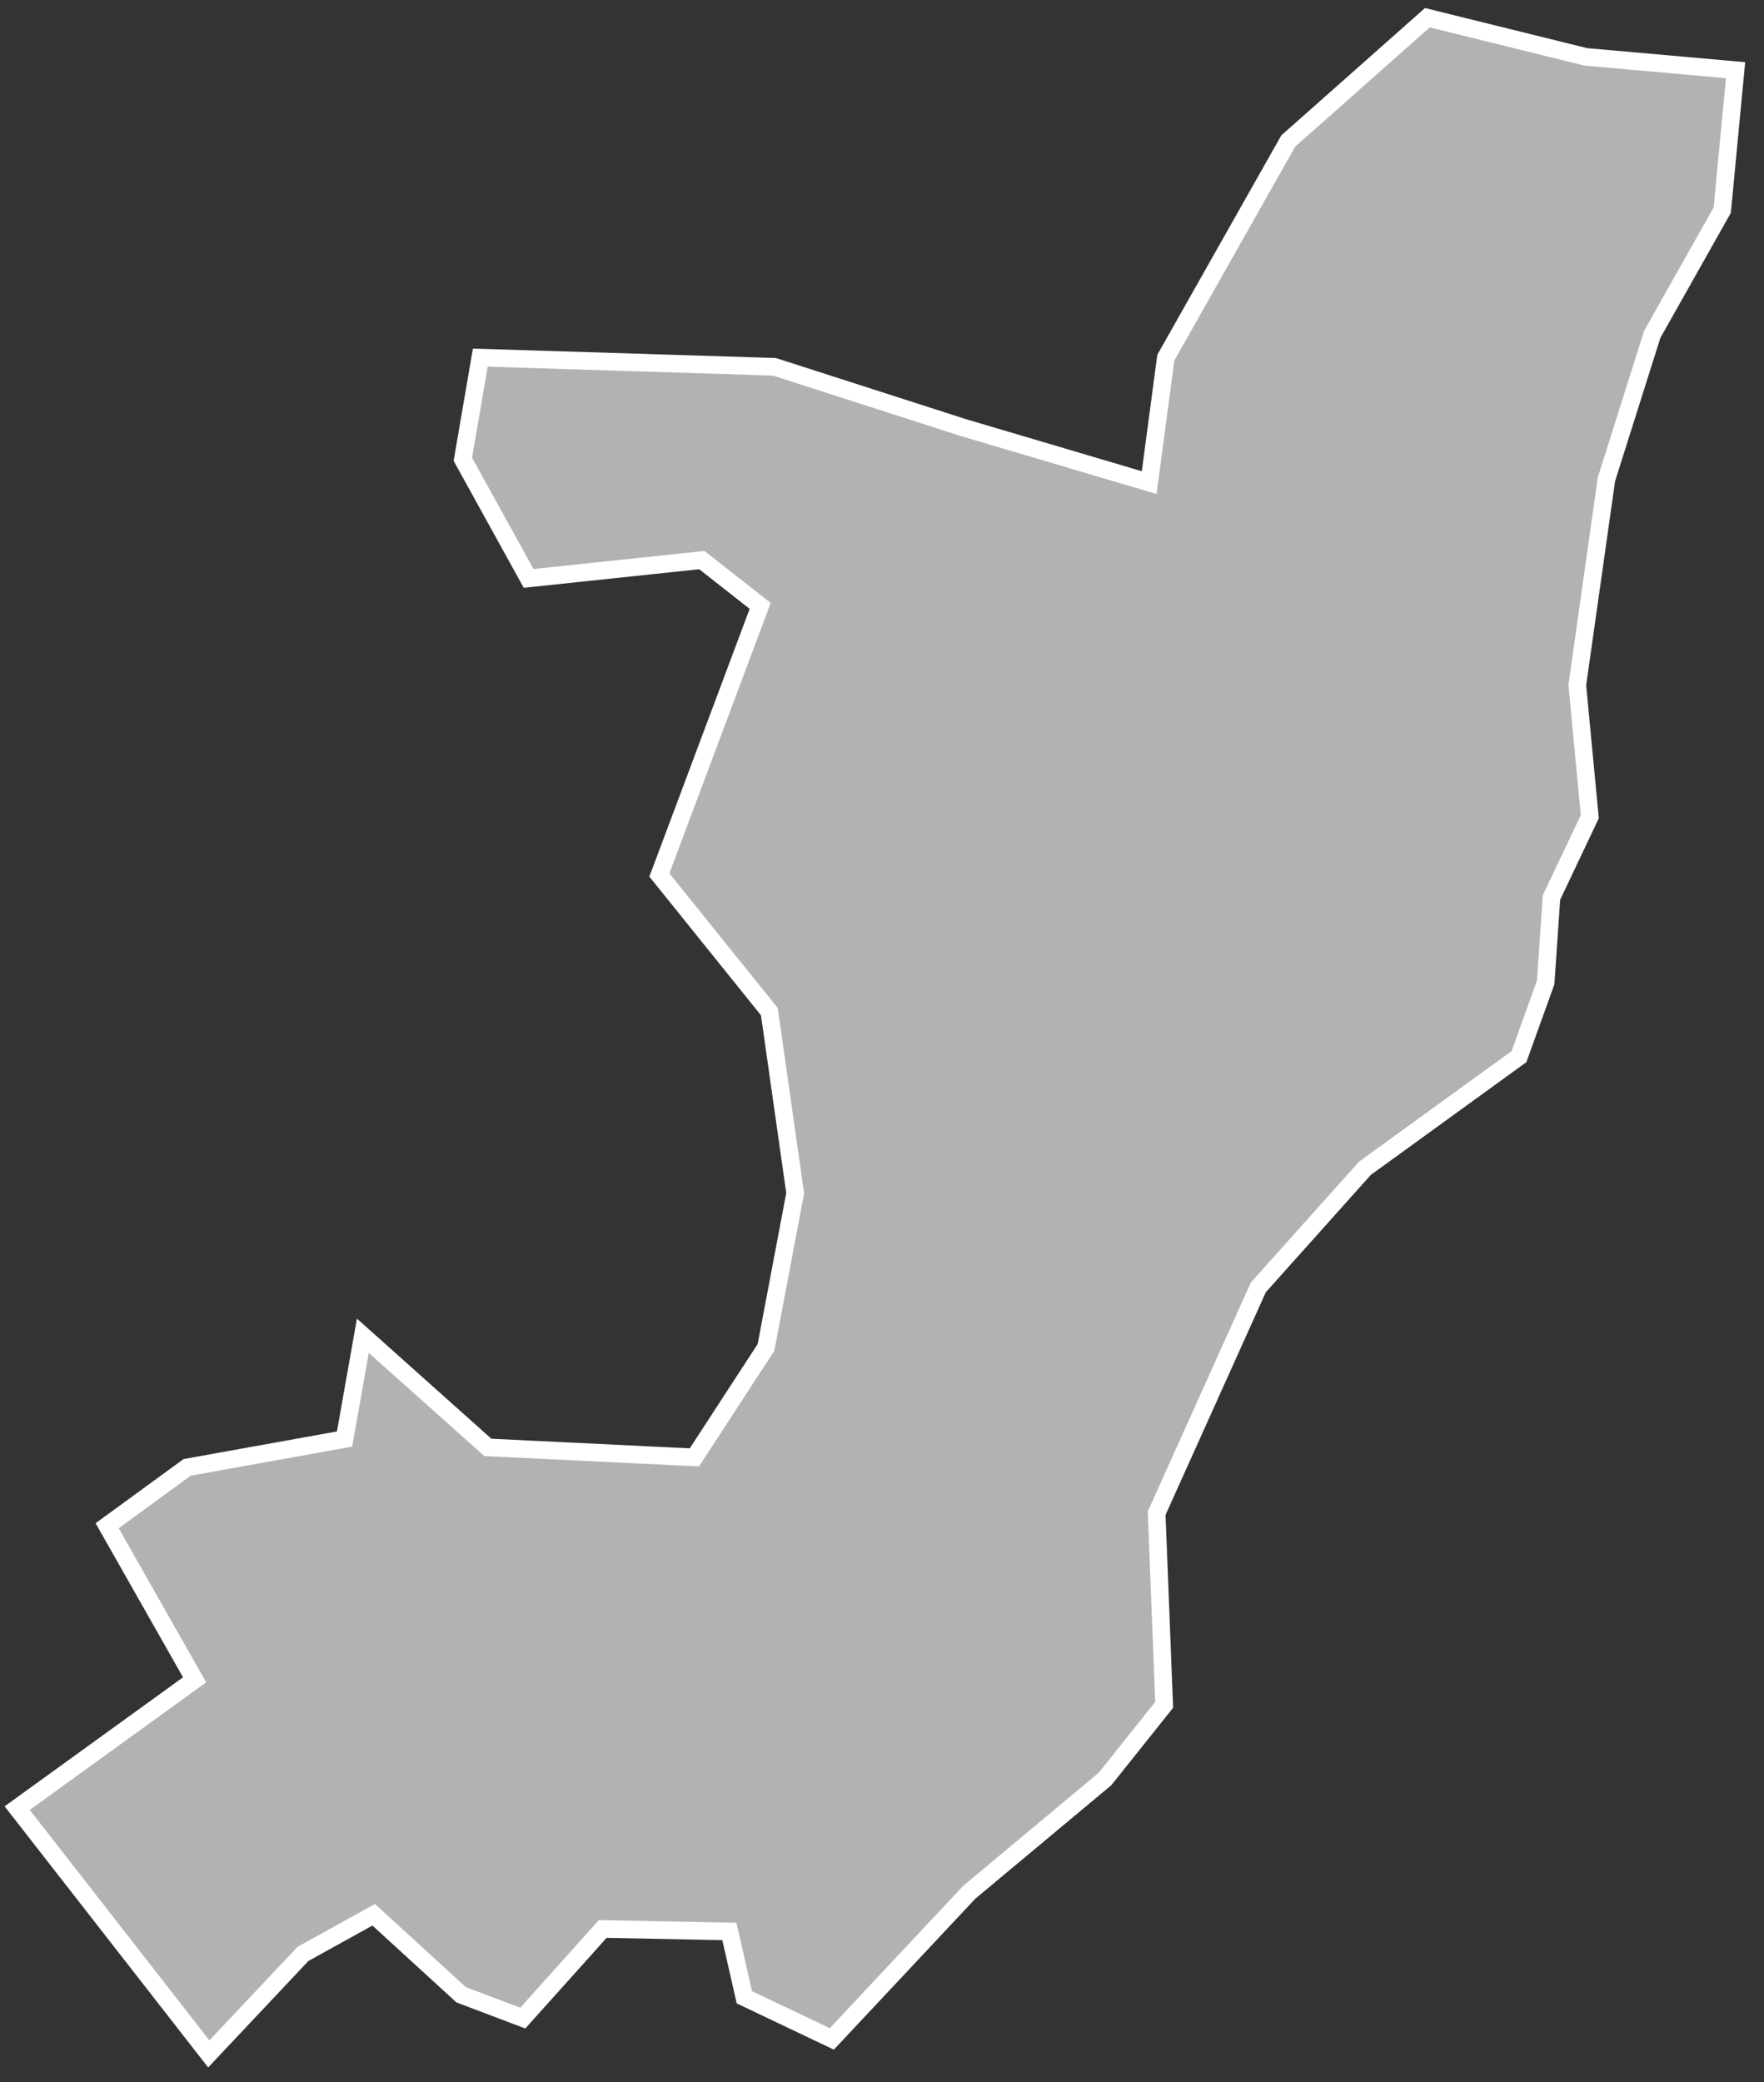 <?xml version="1.0" encoding="UTF-8"?>
<svg width="50px" height="59px" viewBox="0 0 50 59" version="1.1" xmlns="http://www.w3.org/2000/svg" xmlns:xlink="http://www.w3.org/1999/xlink">
    <rect x="0" y="0" width="50" height="59" fill="#333333" stroke="none"/>
    <!-- Generator: Sketch 43.2 (39069) - http://www.bohemiancoding.com/sketch -->
    <title>CG</title>
    <desc>Created with Sketch.</desc>
    <defs></defs>
    <g id="Map-countries" stroke="none" stroke-width="1" fill="none" fill-rule="evenodd">
        <g id="Artboard" transform="translate(-1388, -1224)" stroke-width="0.5" stroke="#FFFFFF" fill="#B1B2B3">
            <polygon id="CG" points="1401.071 1280.528 1398.592 1278.261 1396.586 1279.371 1393.918 1282.204 1388.487 1275.239 1393.516 1271.603 1391.037 1267.236 1393.304 1265.583 1397.766 1264.78 1398.285 1261.852 1401.827 1265.016 1407.682 1265.3 1409.712 1262.183 1410.539 1257.815 1409.807 1252.668 1406.69 1248.796 1409.547 1241.17 1407.894 1239.872 1402.984 1240.391 1401.119 1237.015 1401.614 1234.135 1409.948 1234.394 1415.308 1236.118 1420.573 1237.676 1421.045 1234.135 1424.515 1227.996 1428.458 1224.502 1432.944 1225.611 1437.194 1225.989 1436.816 1229.956 1434.833 1233.473 1433.534 1237.582 1432.708 1243.413 1433.062 1247.144 1431.976 1249.434 1431.811 1251.842 1431.055 1253.943 1426.688 1257.107 1423.666 1260.483 1420.785 1266.881 1420.998 1272.312 1419.321 1274.413 1415.473 1277.624 1411.578 1281.779 1409.099 1280.599 1408.674 1278.734 1405.085 1278.663 1402.818 1281.189"></polygon>
        </g>
    </g>
</svg>